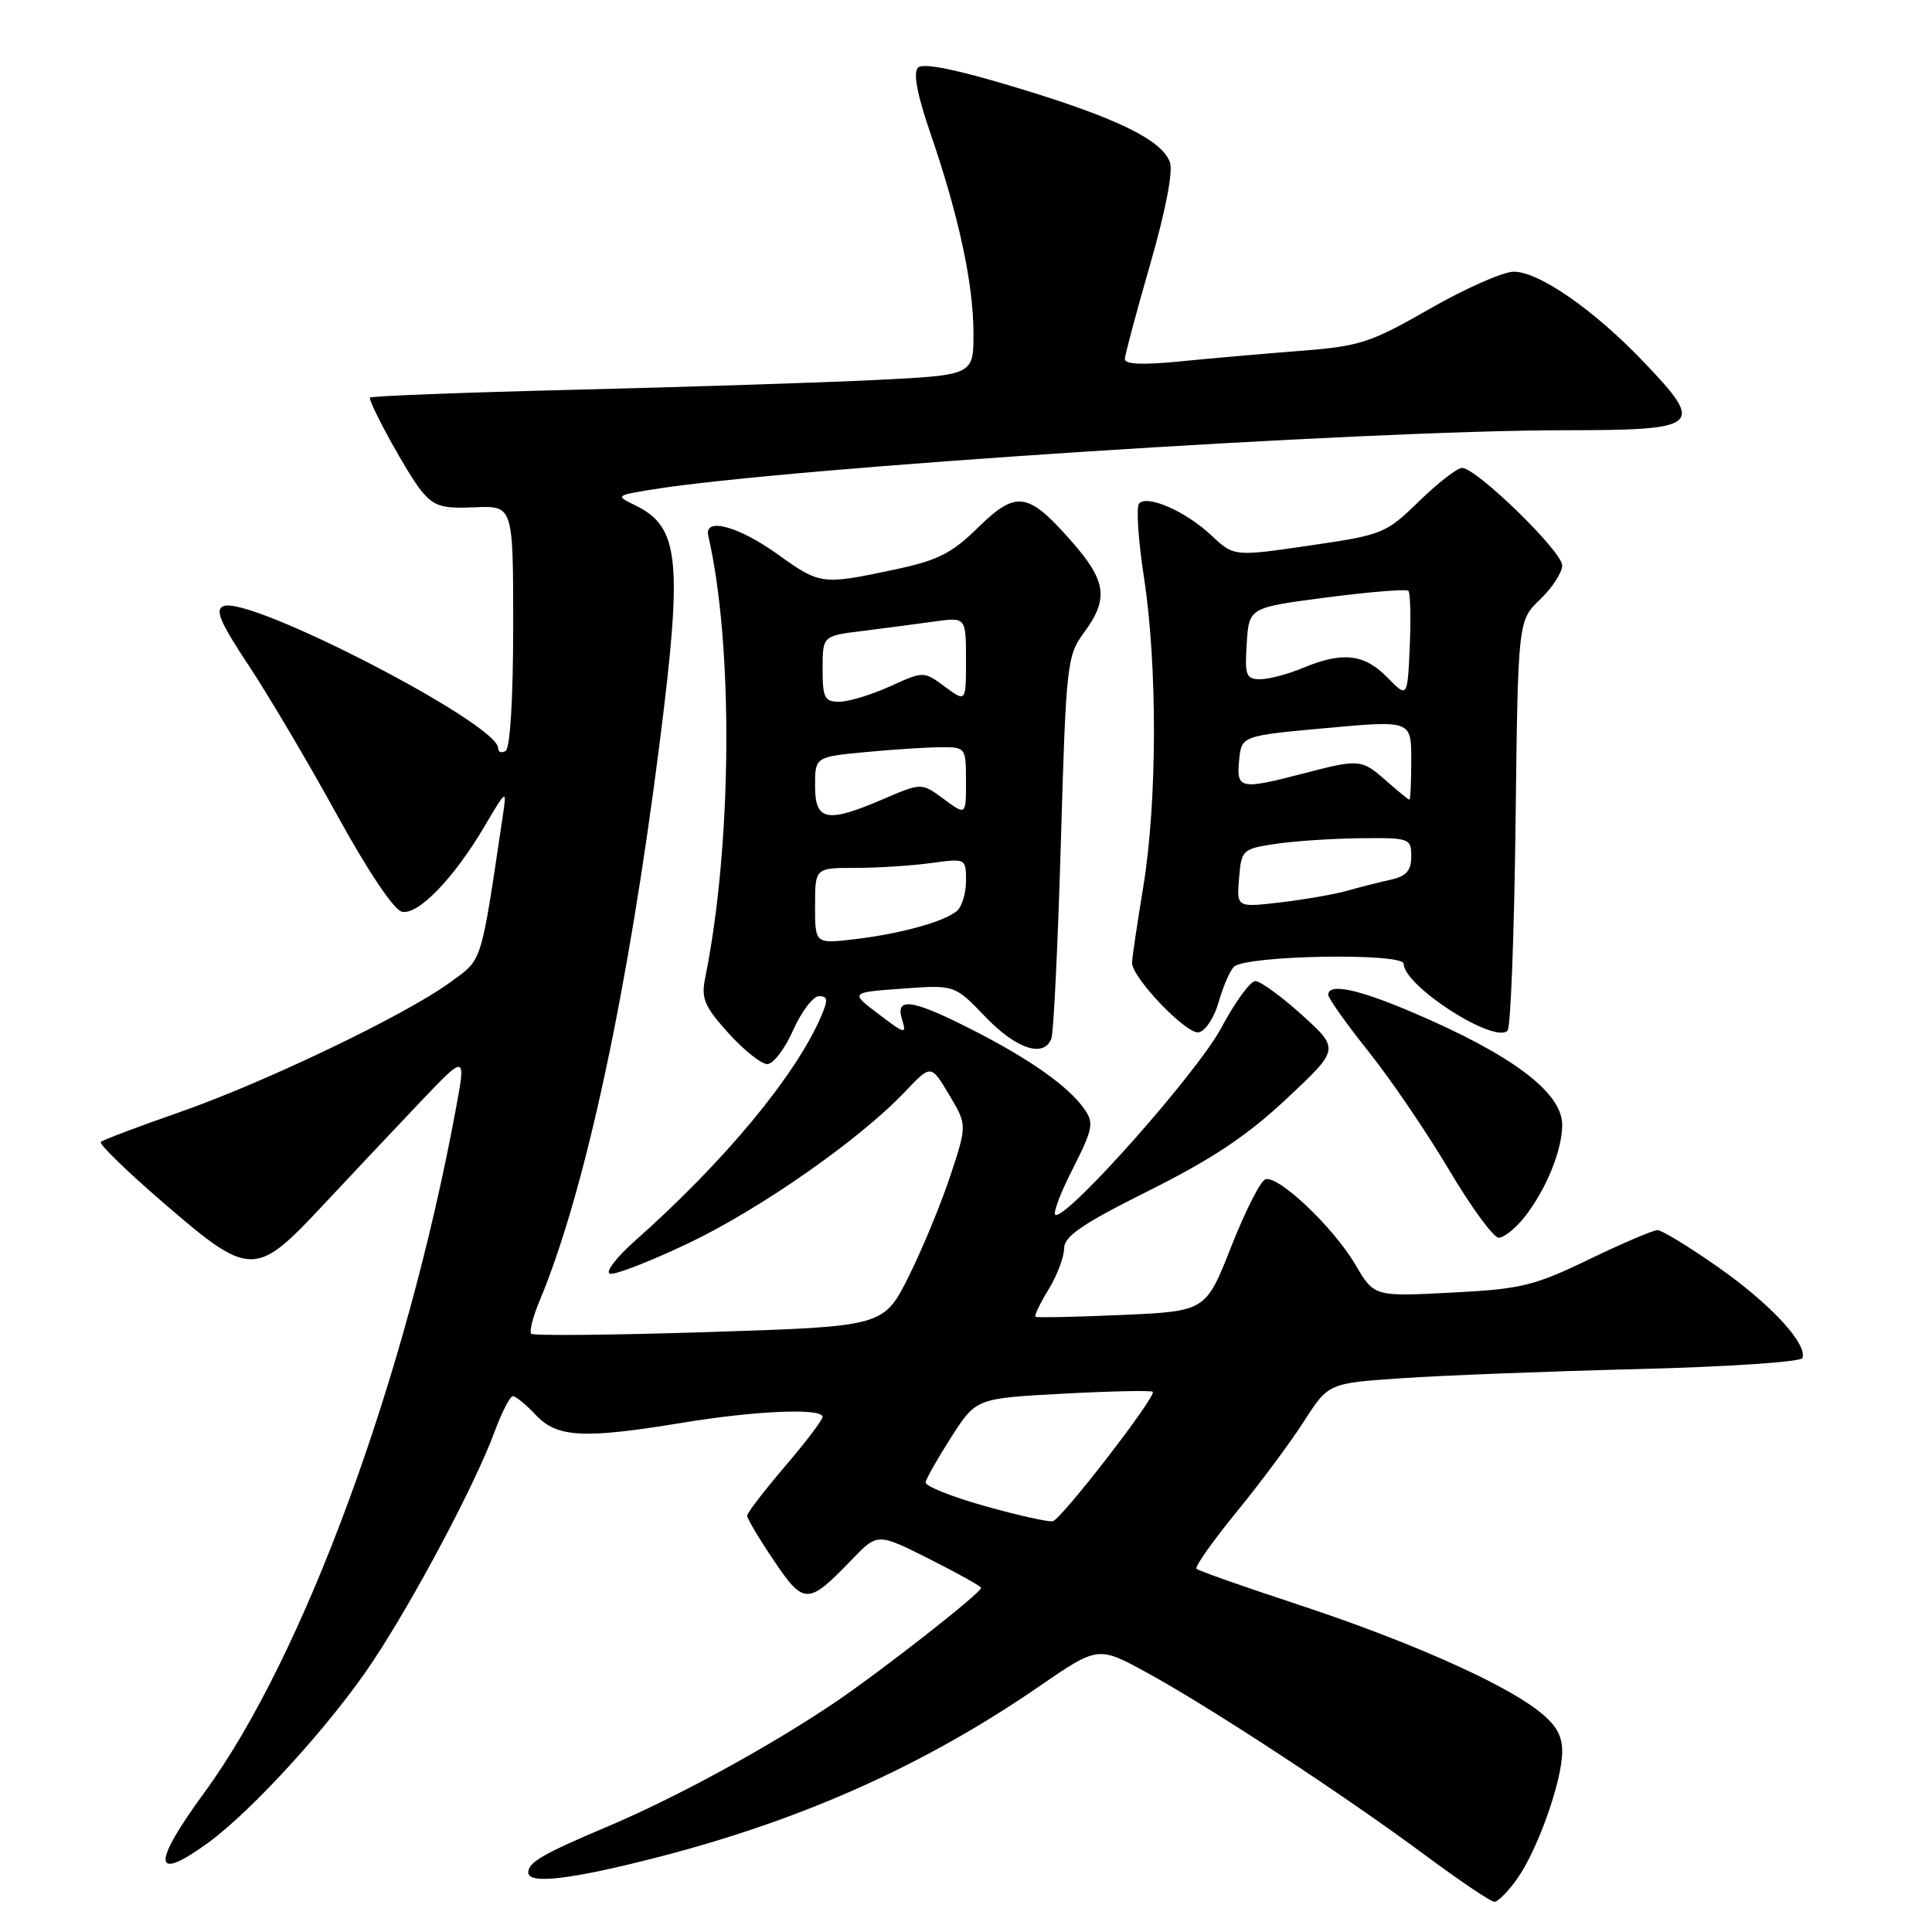 <?xml version="1.0" encoding="UTF-8" standalone="no"?>
<!DOCTYPE svg PUBLIC "-//W3C//DTD SVG 1.1//EN" "http://www.w3.org/Graphics/SVG/1.1/DTD/svg11.dtd" >
<svg xmlns="http://www.w3.org/2000/svg" xmlns:xlink="http://www.w3.org/1999/xlink" version="1.1" viewBox="0 0 256 256">
 <g >
 <path fill="currentColor"
d=" M 201.01 248.98 C 203.75 245.14 207.00 235.95 207.00 232.08 C 207.00 229.88 206.13 228.44 203.68 226.57 C 198.73 222.79 186.22 217.29 171.81 212.55 C 164.76 210.23 158.79 208.13 158.54 207.87 C 158.29 207.62 160.66 204.25 163.82 200.38 C 166.98 196.52 171.02 191.09 172.79 188.32 C 176.03 183.28 176.03 183.28 185.76 182.62 C 191.12 182.25 205.18 181.71 217.00 181.41 C 228.82 181.12 238.65 180.46 238.83 179.95 C 239.50 178.07 234.60 172.77 227.74 167.96 C 223.86 165.23 220.21 163.00 219.63 163.00 C 219.05 163.00 214.95 164.75 210.54 166.88 C 203.25 170.40 201.55 170.81 192.29 171.28 C 182.08 171.81 182.08 171.81 179.59 167.57 C 176.71 162.65 169.40 155.71 167.68 156.26 C 167.03 156.46 164.99 160.49 163.14 165.19 C 159.77 173.75 159.77 173.75 148.64 174.24 C 142.51 174.51 137.36 174.61 137.20 174.48 C 137.03 174.34 137.81 172.71 138.94 170.86 C 140.07 169.01 140.99 166.57 141.00 165.44 C 141.00 163.81 143.37 162.19 152.25 157.76 C 160.65 153.56 165.28 150.47 170.50 145.57 C 177.50 139.01 177.50 139.01 172.53 134.50 C 169.79 132.03 167.01 130.00 166.34 130.00 C 165.67 130.00 163.63 132.80 161.81 136.22 C 158.74 141.99 141.93 161.00 139.90 161.00 C 139.42 161.00 140.40 158.30 142.08 155.01 C 144.83 149.59 144.98 148.81 143.68 146.95 C 141.57 143.94 136.43 140.31 128.77 136.42 C 120.81 132.37 118.57 132.06 119.54 135.13 C 120.16 137.09 119.89 137.02 116.43 134.38 C 112.63 131.50 112.63 131.50 119.57 131.00 C 126.50 130.49 126.50 130.49 130.58 134.75 C 134.66 139.00 138.32 140.21 139.31 137.62 C 139.61 136.87 140.17 125.16 140.57 111.62 C 141.26 87.90 141.38 86.88 143.65 83.80 C 146.94 79.34 146.61 76.97 141.96 71.70 C 136.21 65.16 134.66 64.94 129.59 69.91 C 126.09 73.35 124.26 74.26 118.45 75.49 C 108.95 77.51 108.65 77.47 103.15 73.52 C 97.86 69.71 93.26 68.47 93.85 71.00 C 97.20 85.47 97.01 112.01 93.43 129.63 C 92.89 132.30 93.35 133.38 96.51 136.88 C 98.56 139.15 100.88 141.00 101.67 141.00 C 102.46 141.00 104.01 138.97 105.10 136.50 C 106.20 134.03 107.74 132.00 108.53 132.00 C 109.71 132.00 109.75 132.48 108.77 134.75 C 105.37 142.60 95.94 153.96 84.08 164.47 C 81.65 166.63 80.18 168.56 80.81 168.77 C 81.44 168.98 86.12 167.16 91.23 164.73 C 100.79 160.17 113.91 150.99 119.93 144.65 C 123.36 141.03 123.36 141.03 125.75 145.04 C 128.15 149.05 128.15 149.05 125.93 155.78 C 124.71 159.47 122.23 165.48 120.41 169.13 C 117.09 175.76 117.09 175.76 94.00 176.50 C 81.30 176.91 70.67 177.01 70.39 176.73 C 70.11 176.45 70.61 174.48 71.50 172.36 C 77.52 157.98 83.25 131.31 87.44 98.18 C 90.48 74.14 90.02 69.79 84.14 66.94 C 81.54 65.68 81.57 65.65 86.50 64.85 C 104.08 62.00 180.56 57.03 207.17 57.01 C 225.45 57.00 225.99 56.53 217.75 47.91 C 211.18 41.04 203.92 36.00 200.58 36.00 C 199.18 36.00 194.17 38.21 189.45 40.92 C 181.55 45.44 180.20 45.88 172.19 46.50 C 167.41 46.87 160.24 47.50 156.25 47.90 C 151.35 48.38 149.02 48.28 149.05 47.56 C 149.07 46.98 150.59 41.33 152.41 35.00 C 154.44 27.97 155.46 22.72 155.02 21.50 C 153.96 18.53 147.91 15.59 134.57 11.57 C 126.64 9.17 122.30 8.30 121.64 8.96 C 120.97 9.63 121.53 12.57 123.31 17.73 C 127.04 28.60 128.97 37.55 128.99 44.10 C 129.00 49.70 129.00 49.70 116.25 50.34 C 109.24 50.69 91.24 51.27 76.25 51.64 C 61.26 52.01 49.00 52.48 49.00 52.69 C 49.00 53.70 54.03 62.82 55.78 64.98 C 57.49 67.09 58.52 67.41 62.89 67.22 C 68.00 67.00 68.00 67.00 68.00 82.94 C 68.00 92.49 67.60 99.13 67.00 99.50 C 66.45 99.84 66.00 99.67 66.00 99.12 C 66.00 95.90 33.20 78.94 29.63 80.31 C 28.44 80.77 29.14 82.42 32.96 88.19 C 35.62 92.21 40.89 101.12 44.66 107.99 C 48.83 115.57 52.22 120.61 53.29 120.82 C 55.45 121.23 60.14 116.37 64.18 109.53 C 67.13 104.54 67.15 104.53 66.64 108.00 C 63.63 128.15 64.00 126.98 59.60 130.20 C 53.64 134.54 35.02 143.46 23.66 147.42 C 18.25 149.30 13.61 151.06 13.35 151.32 C 13.09 151.58 16.83 155.22 21.68 159.40 C 33.12 169.28 33.84 169.29 42.74 159.76 C 46.46 155.78 52.26 149.63 55.63 146.08 C 61.76 139.64 61.76 139.64 60.38 147.07 C 53.75 182.81 40.22 219.55 27.11 237.48 C 20.05 247.12 20.23 249.53 27.60 244.16 C 33.46 239.89 43.96 228.34 49.35 220.22 C 54.87 211.93 62.96 196.68 65.52 189.75 C 66.48 187.14 67.58 185.00 67.96 185.00 C 68.34 185.00 69.71 186.12 71.00 187.50 C 73.82 190.50 77.32 190.68 90.50 188.51 C 100.25 186.91 109.01 186.55 108.99 187.75 C 108.99 188.16 106.74 191.12 103.99 194.33 C 101.25 197.54 99.00 200.47 99.00 200.84 C 99.00 201.22 100.59 203.89 102.54 206.78 C 106.53 212.70 107.07 212.69 112.89 206.64 C 116.28 203.12 116.28 203.12 123.14 206.57 C 126.91 208.47 130.00 210.19 130.00 210.40 C 130.00 211.08 116.63 221.54 110.50 225.67 C 101.72 231.57 89.62 238.17 80.50 242.03 C 71.87 245.68 70.00 246.76 70.00 248.12 C 70.00 249.72 75.72 249.04 87.23 246.07 C 106.33 241.15 122.51 233.90 137.66 223.48 C 145.50 218.09 145.50 218.09 152.00 221.65 C 160.35 226.21 178.17 237.90 188.84 245.82 C 193.42 249.22 197.55 252.00 198.02 252.00 C 198.48 252.00 199.83 250.64 201.01 248.98 Z  M 202.02 161.25 C 204.87 157.63 207.00 152.41 207.00 149.05 C 207.00 144.75 200.33 139.74 187.07 134.10 C 179.86 131.03 176.00 130.24 176.00 131.82 C 176.00 132.27 178.42 135.68 181.38 139.39 C 184.34 143.10 189.13 150.16 192.04 155.07 C 194.95 159.98 197.90 164.00 198.59 164.00 C 199.29 164.00 200.83 162.76 202.02 161.25 Z  M 161.48 132.78 C 162.05 130.75 162.96 128.64 163.51 128.10 C 165.05 126.58 186.00 126.22 186.00 127.71 C 186.00 130.63 197.98 138.35 199.76 136.57 C 200.17 136.17 200.64 123.78 200.82 109.04 C 201.14 82.24 201.14 82.24 204.07 79.43 C 205.68 77.89 207.00 75.86 207.00 74.92 C 207.00 73.07 195.63 62.00 193.73 62.00 C 193.09 62.00 190.53 63.99 188.03 66.42 C 183.63 70.71 183.21 70.88 173.50 72.29 C 163.50 73.75 163.50 73.75 160.50 70.93 C 157.12 67.76 152.05 65.53 150.94 66.71 C 150.53 67.15 150.82 71.55 151.58 76.50 C 153.38 88.26 153.34 106.22 151.49 117.50 C 150.67 122.45 150.01 126.98 150.00 127.57 C 150.00 129.56 157.22 137.10 158.84 136.79 C 159.72 136.62 160.91 134.82 161.48 132.78 Z  M 130.50 199.56 C 126.10 198.33 122.57 196.91 122.65 196.41 C 122.73 195.91 124.27 193.20 126.07 190.39 C 129.34 185.29 129.34 185.29 140.87 184.67 C 147.20 184.33 152.55 184.22 152.75 184.42 C 153.29 184.96 140.67 201.29 139.50 201.57 C 138.95 201.70 134.90 200.80 130.50 199.56 Z  M 108.00 120.03 C 108.00 115.00 108.00 115.00 113.36 115.00 C 116.31 115.00 120.81 114.71 123.36 114.36 C 127.99 113.73 128.00 113.73 128.00 116.74 C 128.00 118.40 127.44 120.20 126.75 120.75 C 124.94 122.18 119.29 123.73 113.25 124.45 C 108.00 125.07 108.00 125.07 108.00 120.03 Z  M 108.00 104.14 C 108.00 100.29 108.00 100.29 114.75 99.65 C 118.46 99.30 122.96 99.01 124.75 99.01 C 127.94 99.00 128.00 99.08 128.00 103.53 C 128.00 108.06 128.00 108.06 125.06 105.88 C 122.11 103.71 122.11 103.71 117.12 105.85 C 109.57 109.10 108.00 108.81 108.00 104.14 Z  M 109.00 88.63 C 109.00 84.26 109.00 84.26 114.25 83.61 C 117.14 83.25 121.41 82.69 123.75 82.36 C 128.00 81.77 128.00 81.77 128.00 87.42 C 128.00 93.06 128.00 93.06 125.20 90.99 C 122.40 88.92 122.40 88.92 117.95 90.94 C 115.50 92.05 112.49 92.97 111.25 92.98 C 109.26 93.00 109.00 92.50 109.00 88.63 Z  M 164.18 116.37 C 164.49 112.61 164.63 112.48 169.00 111.82 C 171.47 111.45 176.54 111.11 180.25 111.07 C 186.79 111.00 187.00 111.08 187.00 113.48 C 187.00 115.37 186.35 116.11 184.25 116.57 C 182.74 116.91 180.15 117.56 178.50 118.03 C 176.85 118.50 172.88 119.19 169.68 119.57 C 163.86 120.25 163.86 120.25 164.18 116.37 Z  M 183.69 103.47 C 180.40 100.57 180.16 100.55 172.66 102.50 C 164.33 104.67 163.82 104.56 164.19 100.75 C 164.50 97.50 164.50 97.50 175.75 96.47 C 187.00 95.45 187.00 95.45 187.00 100.72 C 187.00 103.63 186.89 105.99 186.75 105.97 C 186.61 105.95 185.24 104.83 183.69 103.47 Z  M 183.81 89.75 C 180.78 86.64 177.88 86.32 172.65 88.50 C 170.68 89.33 168.13 90.00 166.98 90.00 C 165.11 90.00 164.92 89.50 165.20 85.25 C 165.50 80.50 165.50 80.50 175.83 79.16 C 181.50 78.42 186.36 78.03 186.62 78.29 C 186.88 78.55 186.96 81.85 186.80 85.63 C 186.50 92.50 186.50 92.50 183.81 89.75 Z "/>
</g>
</svg>